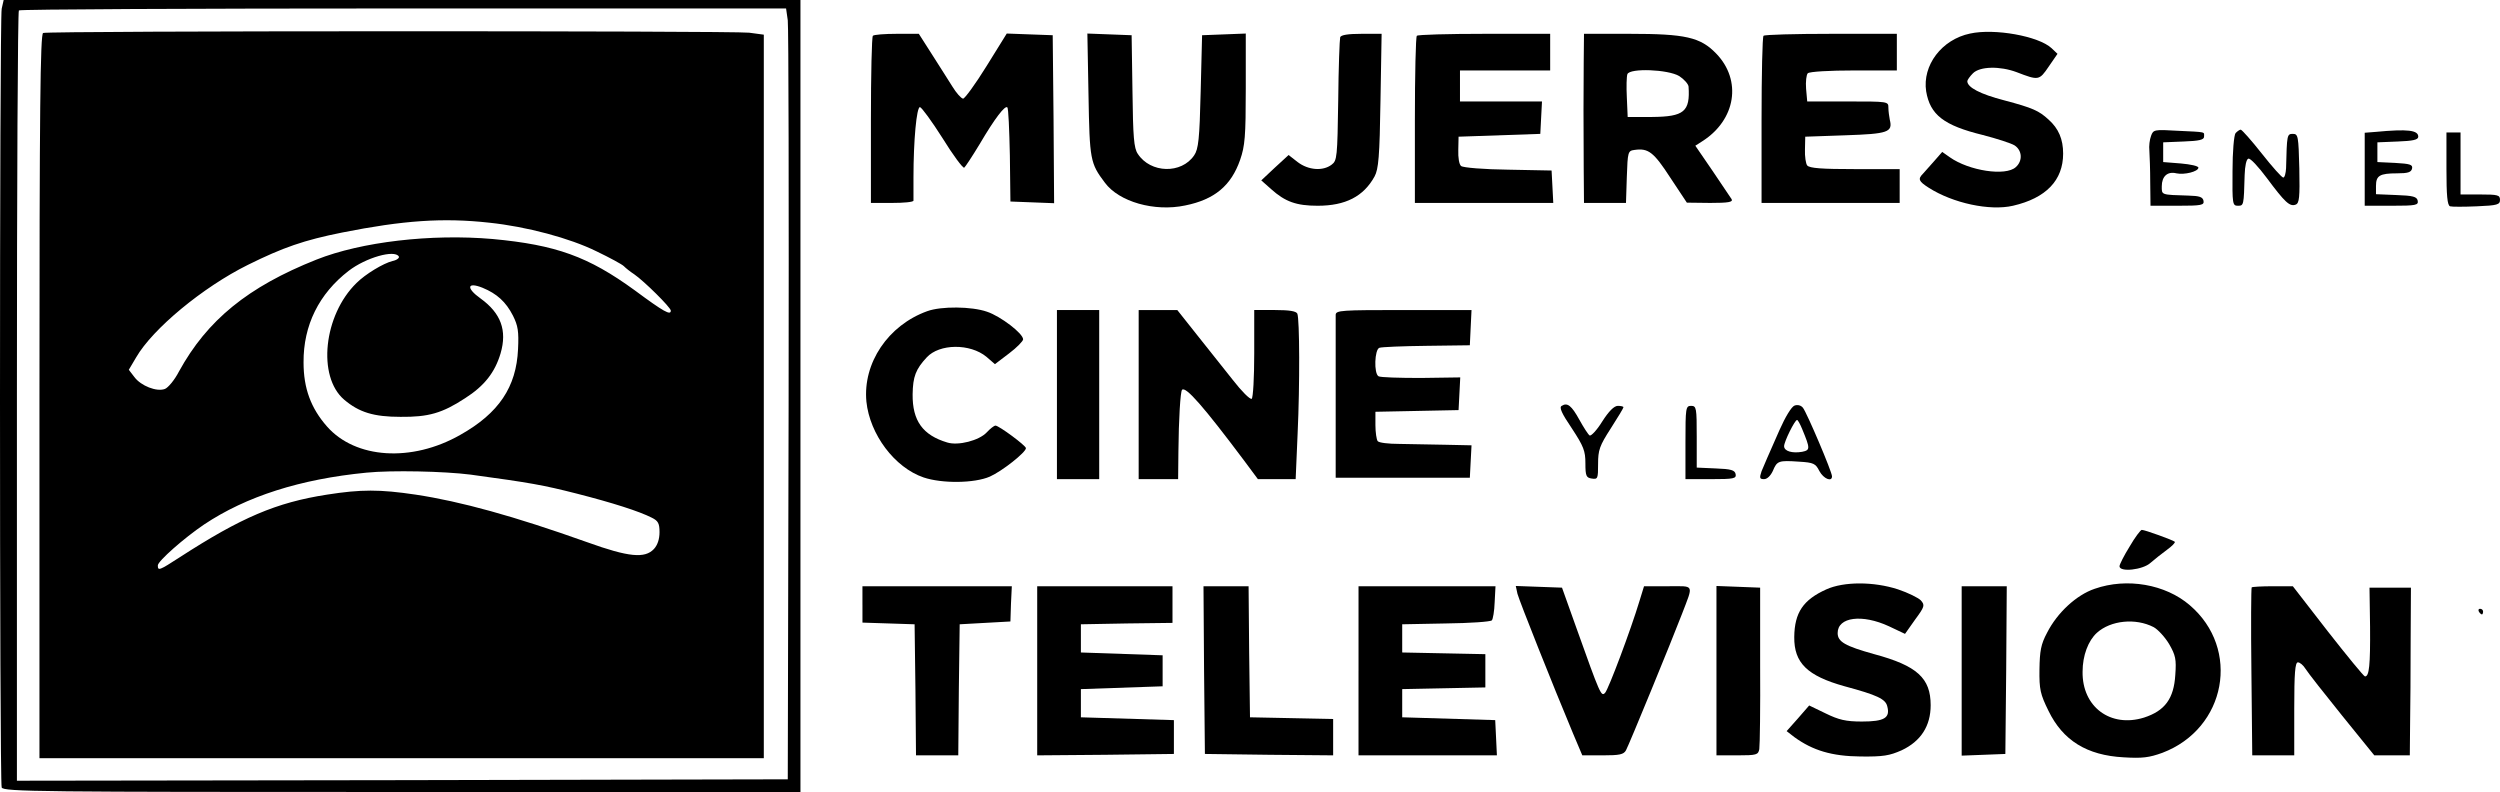 <?xml version="1.0" standalone="no"?>
<!DOCTYPE svg PUBLIC "-//W3C//DTD SVG 20010904//EN"
 "http://www.w3.org/TR/2001/REC-SVG-20010904/DTD/svg10.dtd">
<svg version="1.0" xmlns="http://www.w3.org/2000/svg"
 width="887pt" height="281pt" viewBox="0 0 887 281"
 preserveAspectRatio="xMidYMid meet">

<g transform="translate(0,281) scale(0.1,-0.1)"
fill="#000000" stroke="none">
<path d="M6 2779 c-8 -41 -8 -2742 0 -2763 6 -15 140 -16 1420 -16 l1414 0 0
1405 0 1405 -1414 0 -1413 0 -7 -31z m2789 -41 c3 -24 4 -639 3 -1368 l-3
-1325 -1367 -3 -1368 -2 0 1363 c0 750 3 1367 7 1370 3 4 617 7 1364 7 l1358
0 6 -42z"/>
<path d="M153 2693 c-10 -4 -13 -271 -13 -1289 l0 -1284 1285 0 1285 0 0 1284
0 1283 -52 7 c-62 7 -2487 7 -2505 -1z m1582 -673 c134 -14 287 -55 382 -102
46 -22 90 -46 96 -52 7 -7 23 -20 37 -29 35 -24 130 -118 130 -129 0 -18 -24
-5 -128 72 -165 120 -279 161 -504 182 -219 19 -466 -10 -625 -73 -244 -97
-388 -215 -488 -397 -16 -31 -39 -58 -50 -62 -29 -11 -85 11 -108 42 l-20 26
26 44 c59 102 237 249 396 328 125 62 200 88 335 115 216 43 358 53 521 35z
m-320 -120 c3 -5 -7 -13 -22 -16 -33 -8 -97 -47 -128 -78 -117 -114 -140 -332
-44 -414 53 -45 105 -61 200 -61 99 -1 148 13 229 66 69 44 106 92 126 159 24
82 1 143 -71 195 -52 37 -48 60 7 38 51 -21 83 -50 108 -99 18 -36 21 -56 18
-119 -6 -134 -68 -227 -205 -304 -172 -98 -372 -85 -473 30 -57 65 -83 135
-83 227 -1 132 55 244 160 325 61 47 163 76 178 51z m255 -774 c213 -29 257
-37 375 -67 129 -33 223 -63 268 -86 22 -11 27 -20 27 -51 0 -25 -7 -46 -20
-60 -32 -34 -89 -29 -236 24 -261 93 -450 145 -609 169 -128 19 -194 19 -315
0 -180 -28 -304 -81 -522 -222 -74 -48 -78 -49 -78 -29 0 15 93 97 164 145
150 100 341 161 576 184 91 9 275 5 370 -7z"/>
<path d="M6990 2691 c-101 -21 -170 -113 -156 -205 14 -83 62 -121 201 -155
50 -13 100 -29 113 -37 27 -18 29 -55 4 -77 -36 -33 -166 -13 -234 35 l-27 19
-28 -32 c-15 -17 -34 -38 -40 -45 -19 -19 -16 -27 20 -50 86 -55 217 -83 299
-64 117 27 178 90 178 185 0 51 -16 89 -52 121 -34 31 -55 41 -157 68 -85 22
-131 46 -131 68 0 4 9 17 20 28 25 25 96 26 155 4 78 -30 80 -30 114 20 l31
45 -21 20 c-46 43 -203 71 -289 52z"/>
<path d="M3097 2683 c-4 -3 -7 -138 -7 -300 l0 -293 75 0 c41 0 75 3 76 8 0 4
0 41 0 82 0 132 11 250 23 250 6 -1 42 -50 80 -110 37 -60 72 -107 77 -105 4
3 29 41 55 84 54 92 90 138 98 130 4 -3 7 -80 9 -170 l2 -164 78 -3 77 -3 -2
298 -3 298 -82 3 -81 3 -72 -116 c-39 -63 -77 -115 -83 -115 -7 1 -24 20 -38
43 -15 23 -47 75 -73 115 l-46 72 -78 0 c-43 0 -82 -3 -85 -7z"/>
<path d="M3862 2473 c4 -231 6 -242 58 -311 50 -68 176 -104 285 -81 104 21
163 70 195 162 17 49 20 83 20 252 l0 196 -77 -3 -78 -3 -5 -200 c-4 -169 -8
-204 -23 -226 -45 -67 -155 -64 -200 5 -14 20 -17 60 -19 223 l-3 198 -78 3
-79 3 4 -218z"/>
<path d="M4755 2678 c-2 -7 -6 -108 -7 -225 -3 -199 -4 -213 -23 -227 -31 -24
-83 -20 -121 9 l-32 25 -49 -45 -48 -45 35 -31 c50 -45 90 -59 165 -59 99 0
163 33 202 104 14 26 18 70 21 269 l4 237 -72 0 c-47 0 -72 -4 -75 -12z"/>
<path d="M5027 2683 c-4 -3 -7 -138 -7 -300 l0 -293 245 0 246 0 -3 58 -3 57
-154 3 c-85 1 -160 7 -167 13 -7 5 -11 30 -10 57 l1 47 145 5 145 5 3 58 3 57
-146 0 -145 0 0 55 0 55 160 0 160 0 0 65 0 65 -233 0 c-129 0 -237 -3 -240
-7z"/>
<path d="M5619 2588 c-1 -120 -1 -206 0 -375 l1 -123 75 0 74 0 3 93 c3 88 4
92 27 95 49 7 68 -7 127 -98 l59 -89 83 -1 c64 0 81 3 76 13 -4 6 -35 52 -68
101 l-61 89 25 16 c119 76 141 216 49 311 -56 58 -109 70 -306 70 l-163 0 -1
-102z m339 -48 c17 -11 32 -28 33 -37 6 -89 -16 -107 -129 -108 l-87 0 -3 69
c-2 38 -1 75 2 83 9 22 144 17 184 -7z"/>
<path d="M6257 2683 c-4 -3 -7 -138 -7 -300 l0 -293 245 0 245 0 0 60 0 60
-159 0 c-115 0 -161 3 -169 13 -5 6 -9 32 -8 57 l1 45 143 5 c151 5 168 11
157 55 -2 11 -5 30 -5 43 0 22 -1 22 -144 22 l-144 0 -4 45 c-2 25 1 50 6 55
6 6 79 10 163 10 l153 0 0 65 0 65 -233 0 c-129 0 -237 -3 -240 -7z"/>
<path d="M7632 2328 c-5 -13 -8 -36 -6 -53 1 -16 3 -67 3 -112 l1 -83 96 0
c86 0 95 2 92 18 -3 13 -14 17 -53 18 -99 3 -95 2 -95 33 0 35 20 54 52 46 28
-6 77 6 78 20 0 6 -28 12 -62 15 l-63 5 0 35 0 35 73 3 c55 2 72 6 72 17 0 18
11 16 -93 21 -84 5 -87 4 -95 -18z"/>
<path d="M7932 2338 c-6 -7 -11 -67 -11 -135 -1 -117 0 -123 19 -123 21 0 21
1 24 109 1 32 6 56 13 58 7 3 36 -29 66 -69 64 -86 81 -102 102 -94 13 5 15
25 13 128 -3 115 -4 123 -23 123 -21 0 -21 -4 -24 -122 -1 -18 -5 -33 -10 -33
-5 0 -39 38 -76 85 -37 47 -71 85 -75 85 -4 0 -12 -6 -18 -12z"/>
<path d="M8428 2342 l-38 -3 0 -130 0 -129 96 0 c86 0 95 2 92 18 -3 14 -16
18 -76 20 l-72 3 0 29 c0 37 13 45 75 45 39 0 50 4 53 17 3 14 -7 17 -60 20
l-63 3 0 35 0 35 73 3 c53 2 72 6 72 17 0 23 -36 28 -152 17z"/>
<path d="M8680 2211 c0 -94 3 -130 13 -133 6 -2 49 -2 95 0 73 3 82 6 82 23 0
17 -8 19 -70 19 l-70 0 0 110 0 110 -25 0 -25 0 0 -129z"/>
<path d="M3290 1706 c-139 -50 -229 -184 -216 -321 12 -116 100 -234 203 -269
65 -22 180 -21 235 3 43 19 128 86 128 101 0 9 -96 80 -108 80 -5 0 -19 -11
-31 -24 -27 -29 -101 -48 -140 -36 -87 26 -124 77 -123 171 1 63 11 89 50 131
45 49 154 50 212 2 l30 -26 50 38 c28 21 50 44 50 50 0 21 -80 82 -128 98 -54
19 -163 20 -212 2z"/>
<path d="M3750 1410 l0 -300 75 0 75 0 0 300 0 300 -75 0 -75 0 0 -300z"/>
<path d="M4040 1410 l0 -300 70 0 70 0 1 98 c1 114 7 213 13 219 13 13 76 -59
220 -251 l49 -66 67 0 67 0 7 163 c8 173 7 403 -1 424 -4 9 -28 13 -79 13
l-74 0 0 -154 c0 -86 -4 -157 -9 -161 -6 -3 -36 27 -67 67 -32 40 -89 112
-128 161 l-69 87 -69 0 -68 0 0 -300z"/>
<path d="M4739 1693 c0 -10 0 -144 0 -298 l0 -280 238 0 238 0 3 58 3 57 -93
2 c-51 1 -124 2 -163 3 -38 0 -73 4 -77 10 -4 5 -8 31 -8 57 l0 47 148 3 147
3 3 58 3 58 -140 -2 c-77 0 -144 2 -150 6 -17 10 -14 95 3 101 8 3 83 6 168 7
l153 2 3 63 3 62 -241 0 c-222 0 -240 -1 -241 -17z"/>
<path d="M5541 1370 c-10 -5 0 -27 36 -80 42 -64 48 -80 48 -124 0 -45 3 -51
23 -54 21 -3 22 0 22 52 0 49 5 64 45 126 25 39 45 72 45 75 0 3 -9 5 -20 5
-13 0 -32 -19 -55 -55 -19 -31 -40 -53 -45 -50 -5 3 -21 28 -36 55 -28 51 -43
63 -63 50z"/>
<path d="M6367 1371 c-11 -4 -33 -41 -53 -86 -19 -44 -39 -89 -44 -100 -5 -11
-14 -32 -20 -47 -8 -24 -7 -28 9 -28 11 0 23 12 31 29 15 36 20 38 93 33 52
-3 59 -7 72 -33 15 -28 45 -40 45 -19 0 16 -89 225 -103 243 -7 9 -19 12 -30
8z m27 -83 c29 -70 29 -75 0 -81 -35 -6 -64 2 -64 20 0 16 38 93 46 93 3 0 11
-15 18 -32z"/>
<path d="M5980 1240 l0 -130 91 0 c81 0 90 2 87 18 -3 14 -16 18 -71 20 l-67
3 0 109 c0 103 -1 110 -20 110 -19 0 -20 -7 -20 -130z"/>
<path d="M7556 871 c-20 -32 -36 -64 -36 -70 0 -22 83 -13 110 12 14 12 40 33
58 46 18 13 31 26 28 29 -7 6 -106 42 -117 42 -4 0 -24 -26 -43 -59z"/>
<path d="M6480 719 c-82 -37 -113 -82 -114 -169 -1 -92 46 -138 179 -175 115
-31 145 -45 151 -71 11 -41 -10 -54 -90 -54 -57 0 -82 6 -129 29 l-58 28 -40
-46 -40 -45 27 -21 c66 -48 134 -68 235 -69 81 -1 103 3 146 22 68 32 103 86
103 160 0 96 -48 140 -200 181 -104 29 -130 44 -130 75 0 57 87 68 182 24 l57
-27 36 51 c34 46 35 51 20 68 -9 9 -45 27 -81 39 -86 28 -192 28 -254 0z"/>
<path d="M7432 721 c-65 -22 -133 -85 -169 -156 -22 -41 -26 -65 -27 -130 -1
-71 3 -88 32 -147 51 -105 136 -158 267 -165 66 -4 90 -1 137 16 227 86 279
369 97 524 -86 74 -223 98 -337 58z m209 -136 c15 -8 40 -35 55 -60 23 -40 26
-54 22 -109 -5 -85 -37 -128 -111 -152 -119 -37 -220 38 -218 163 0 57 20 110
51 138 49 44 137 53 201 20z"/>
<path d="M3060 665 l0 -64 93 -3 92 -3 3 -232 2 -233 75 0 75 0 2 233 3 232
90 5 90 5 2 63 3 62 -265 0 -265 0 0 -65z"/>
<path d="M3680 430 l0 -300 243 2 242 3 0 60 0 60 -165 5 -165 5 0 50 0 50
145 5 145 5 0 55 0 55 -145 5 -145 5 0 50 0 50 163 3 162 2 0 65 0 65 -240 0
-240 0 0 -300z"/>
<path d="M4272 433 l3 -298 228 -3 227 -2 0 65 0 64 -147 3 -148 3 -3 233 -2
232 -80 0 -80 0 2 -297z"/>
<path d="M4820 430 l0 -300 245 0 246 0 -3 63 -3 62 -165 5 -165 5 0 50 0 50
148 3 147 3 0 59 0 59 -147 3 -148 3 0 50 0 50 155 3 c85 1 158 6 163 11 4 4
9 33 10 64 l3 57 -243 0 -243 0 0 -300z"/>
<path d="M5384 703 c7 -26 125 -323 197 -495 l33 -78 73 0 c59 0 74 3 82 18
11 20 162 388 198 482 42 110 47 100 -49 100 l-85 0 -16 -52 c-31 -103 -110
-313 -122 -326 -14 -15 -17 -8 -103 233 l-50 140 -82 3 -82 3 6 -28z"/>
<path d="M6090 430 l0 -300 74 0 c69 0 74 2 78 22 2 13 4 147 3 298 l0 275
-77 3 -78 3 0 -301z"/>
<path d="M6960 430 l0 -301 78 3 77 3 3 298 2 297 -80 0 -80 0 0 -300z"/>
<path d="M7989 726 c-2 -2 -3 -137 -1 -300 l3 -296 74 0 75 0 0 165 c0 127 3
165 13 165 7 0 19 -10 27 -23 8 -13 66 -87 129 -165 l115 -142 63 0 63 0 1
108 c1 59 2 193 2 297 l1 190 -74 0 -73 0 2 -139 c1 -137 -3 -176 -18 -176 -4
0 -63 72 -132 160 l-124 160 -71 0 c-39 0 -73 -2 -75 -4z"/>
<path d="M8795 640 c3 -5 8 -10 11 -10 2 0 4 5 4 10 0 6 -5 10 -11 10 -5 0 -7
-4 -4 -10z"/>
</g>
</svg>
